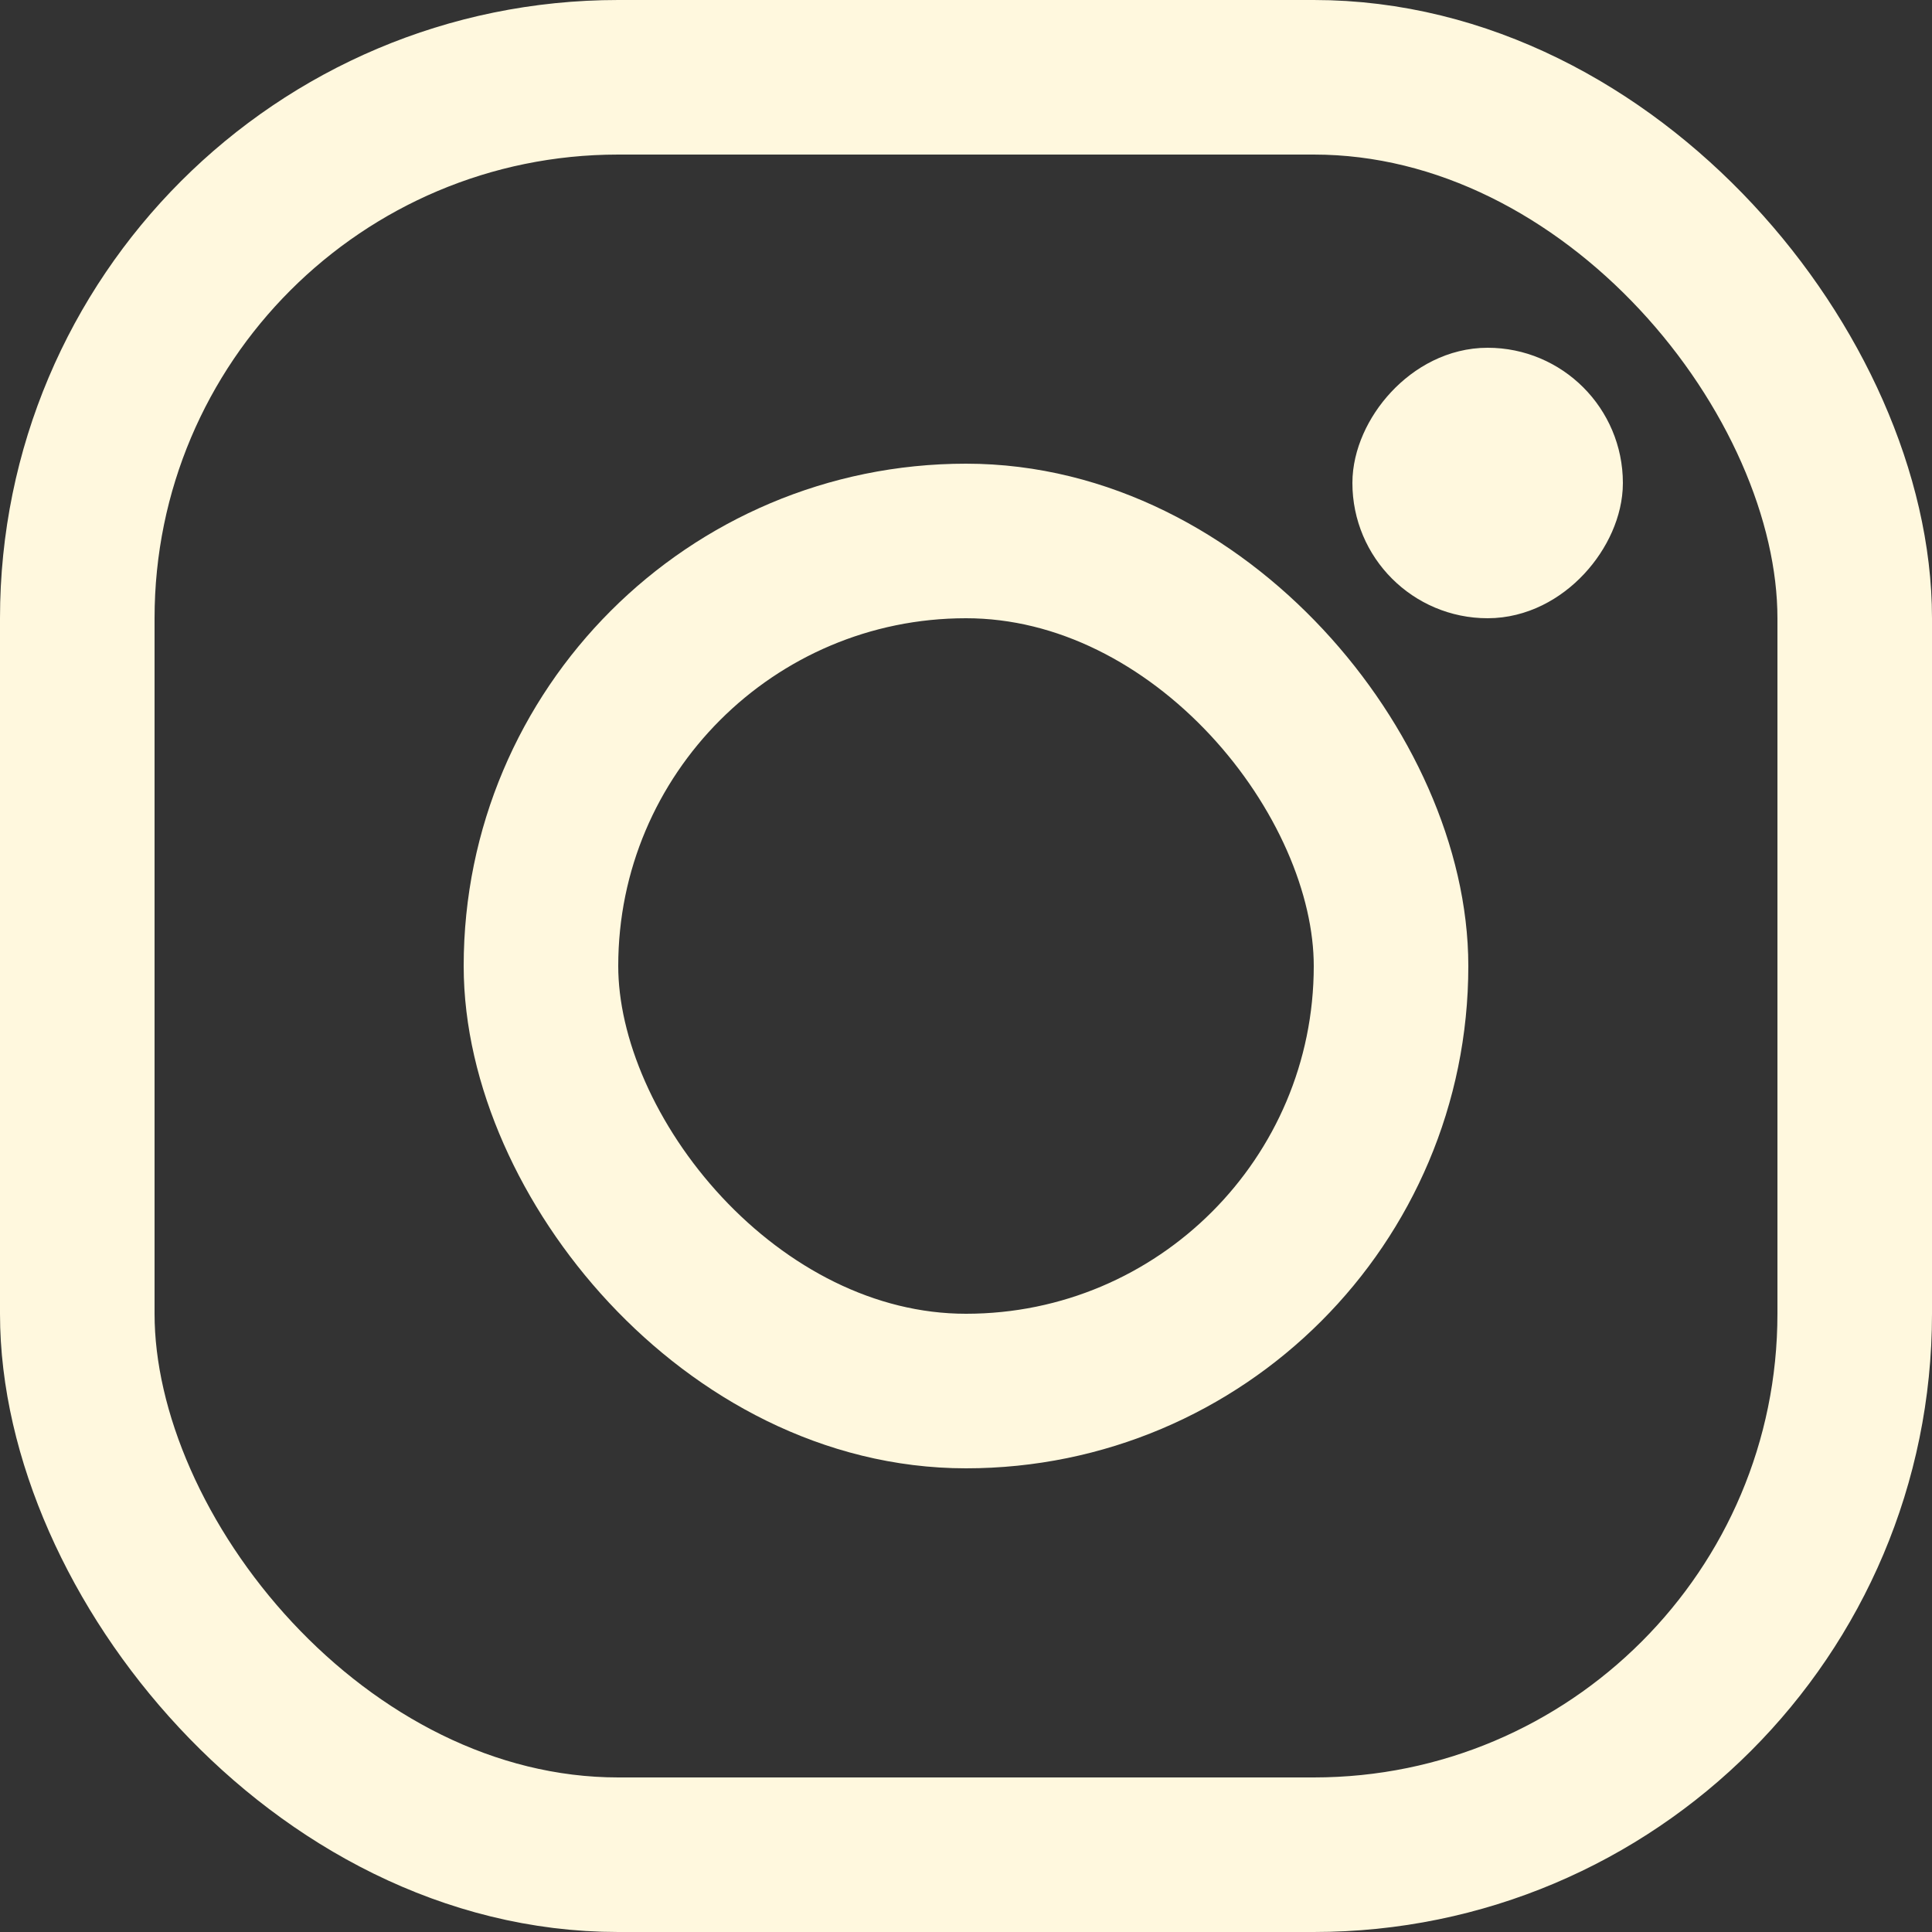 <svg width="25" height="25" viewBox="0 0 25 25" fill="none" xmlns="http://www.w3.org/2000/svg">
<rect x="0" y="0" width="25" height="25" fill="#333333" stroke="none"/>
<rect x="1" y="1" width="23" height="23" rx="7" stroke="#FFF8DE" stroke-width="2"/>
<rect x="7" y="7" width="11" height="11" rx="5.5" stroke="#FFF8DE" stroke-width="2"/>
<rect width="2.5" height="2.5" rx="1.25" transform="matrix(-1 0 0 1 20.5 5)" fill="#FFF8DE"/>
<rect width="2.5" height="2.5" rx="1.25" transform="matrix(-1 0 0 1 20.5 5)" stroke="#FFF8DE"/>
</svg>
